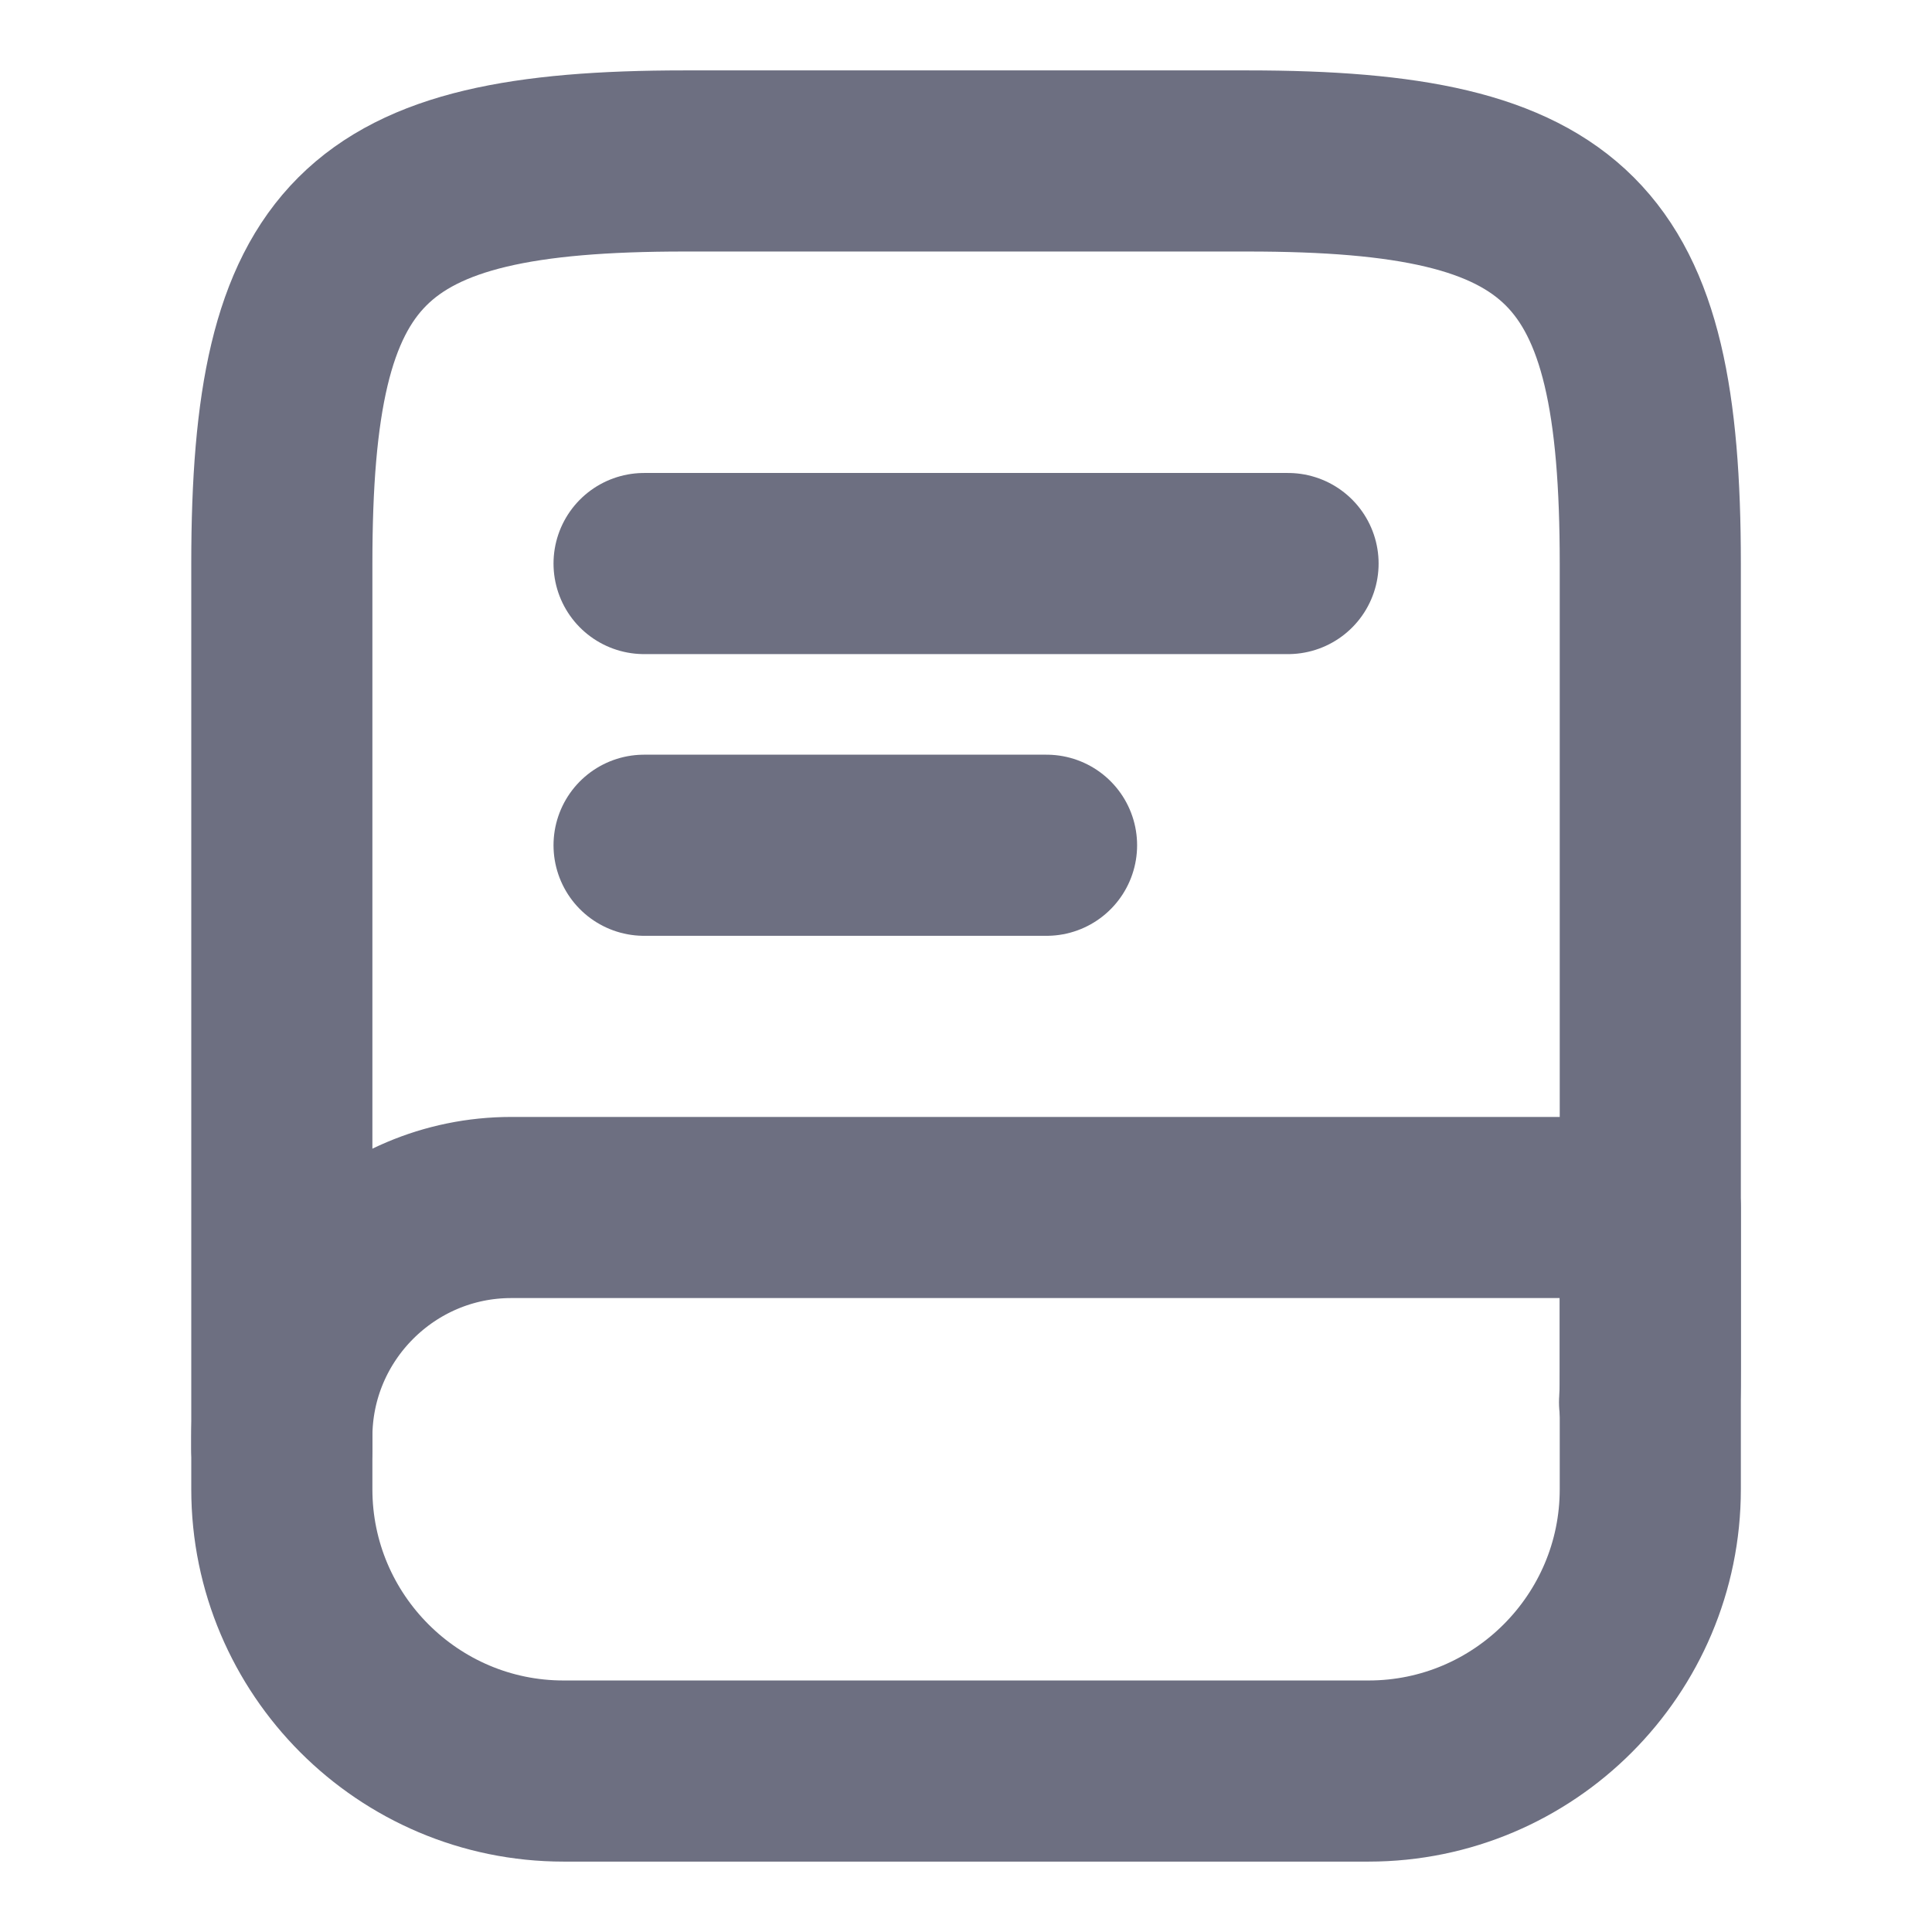<svg width="16" height="16" viewBox="0 0 16 16" fill="none" xmlns="http://www.w3.org/2000/svg">
<path d="M2.334 12V4.666C2.334 2 3.001 1.333 5.667 1.333H10.334C13.001 1.333 13.667 2 13.667 4.666V11.333C13.667 11.426 13.667 11.52 13.661 11.613" stroke="#6D6F81" stroke-width="1.5" stroke-linecap="round" stroke-linejoin="round"/>
<path d="M4.234 10H13.667V12.333C13.667 13.62 12.621 14.667 11.334 14.667H4.667C3.381 14.667 2.334 13.62 2.334 12.333V11.9C2.334 10.853 3.187 10 4.234 10Z" stroke="#6D6F81" stroke-width="1.5" stroke-linecap="round" stroke-linejoin="round"/>
<path d="M5.334 4.667H10.667" stroke="#6D6F81" stroke-width="1.5" stroke-linecap="round" stroke-linejoin="round"/>
<path d="M5.334 7H8.667" stroke="#6D6F81" stroke-width="1.5" stroke-linecap="round" stroke-linejoin="round"/>
</svg>
